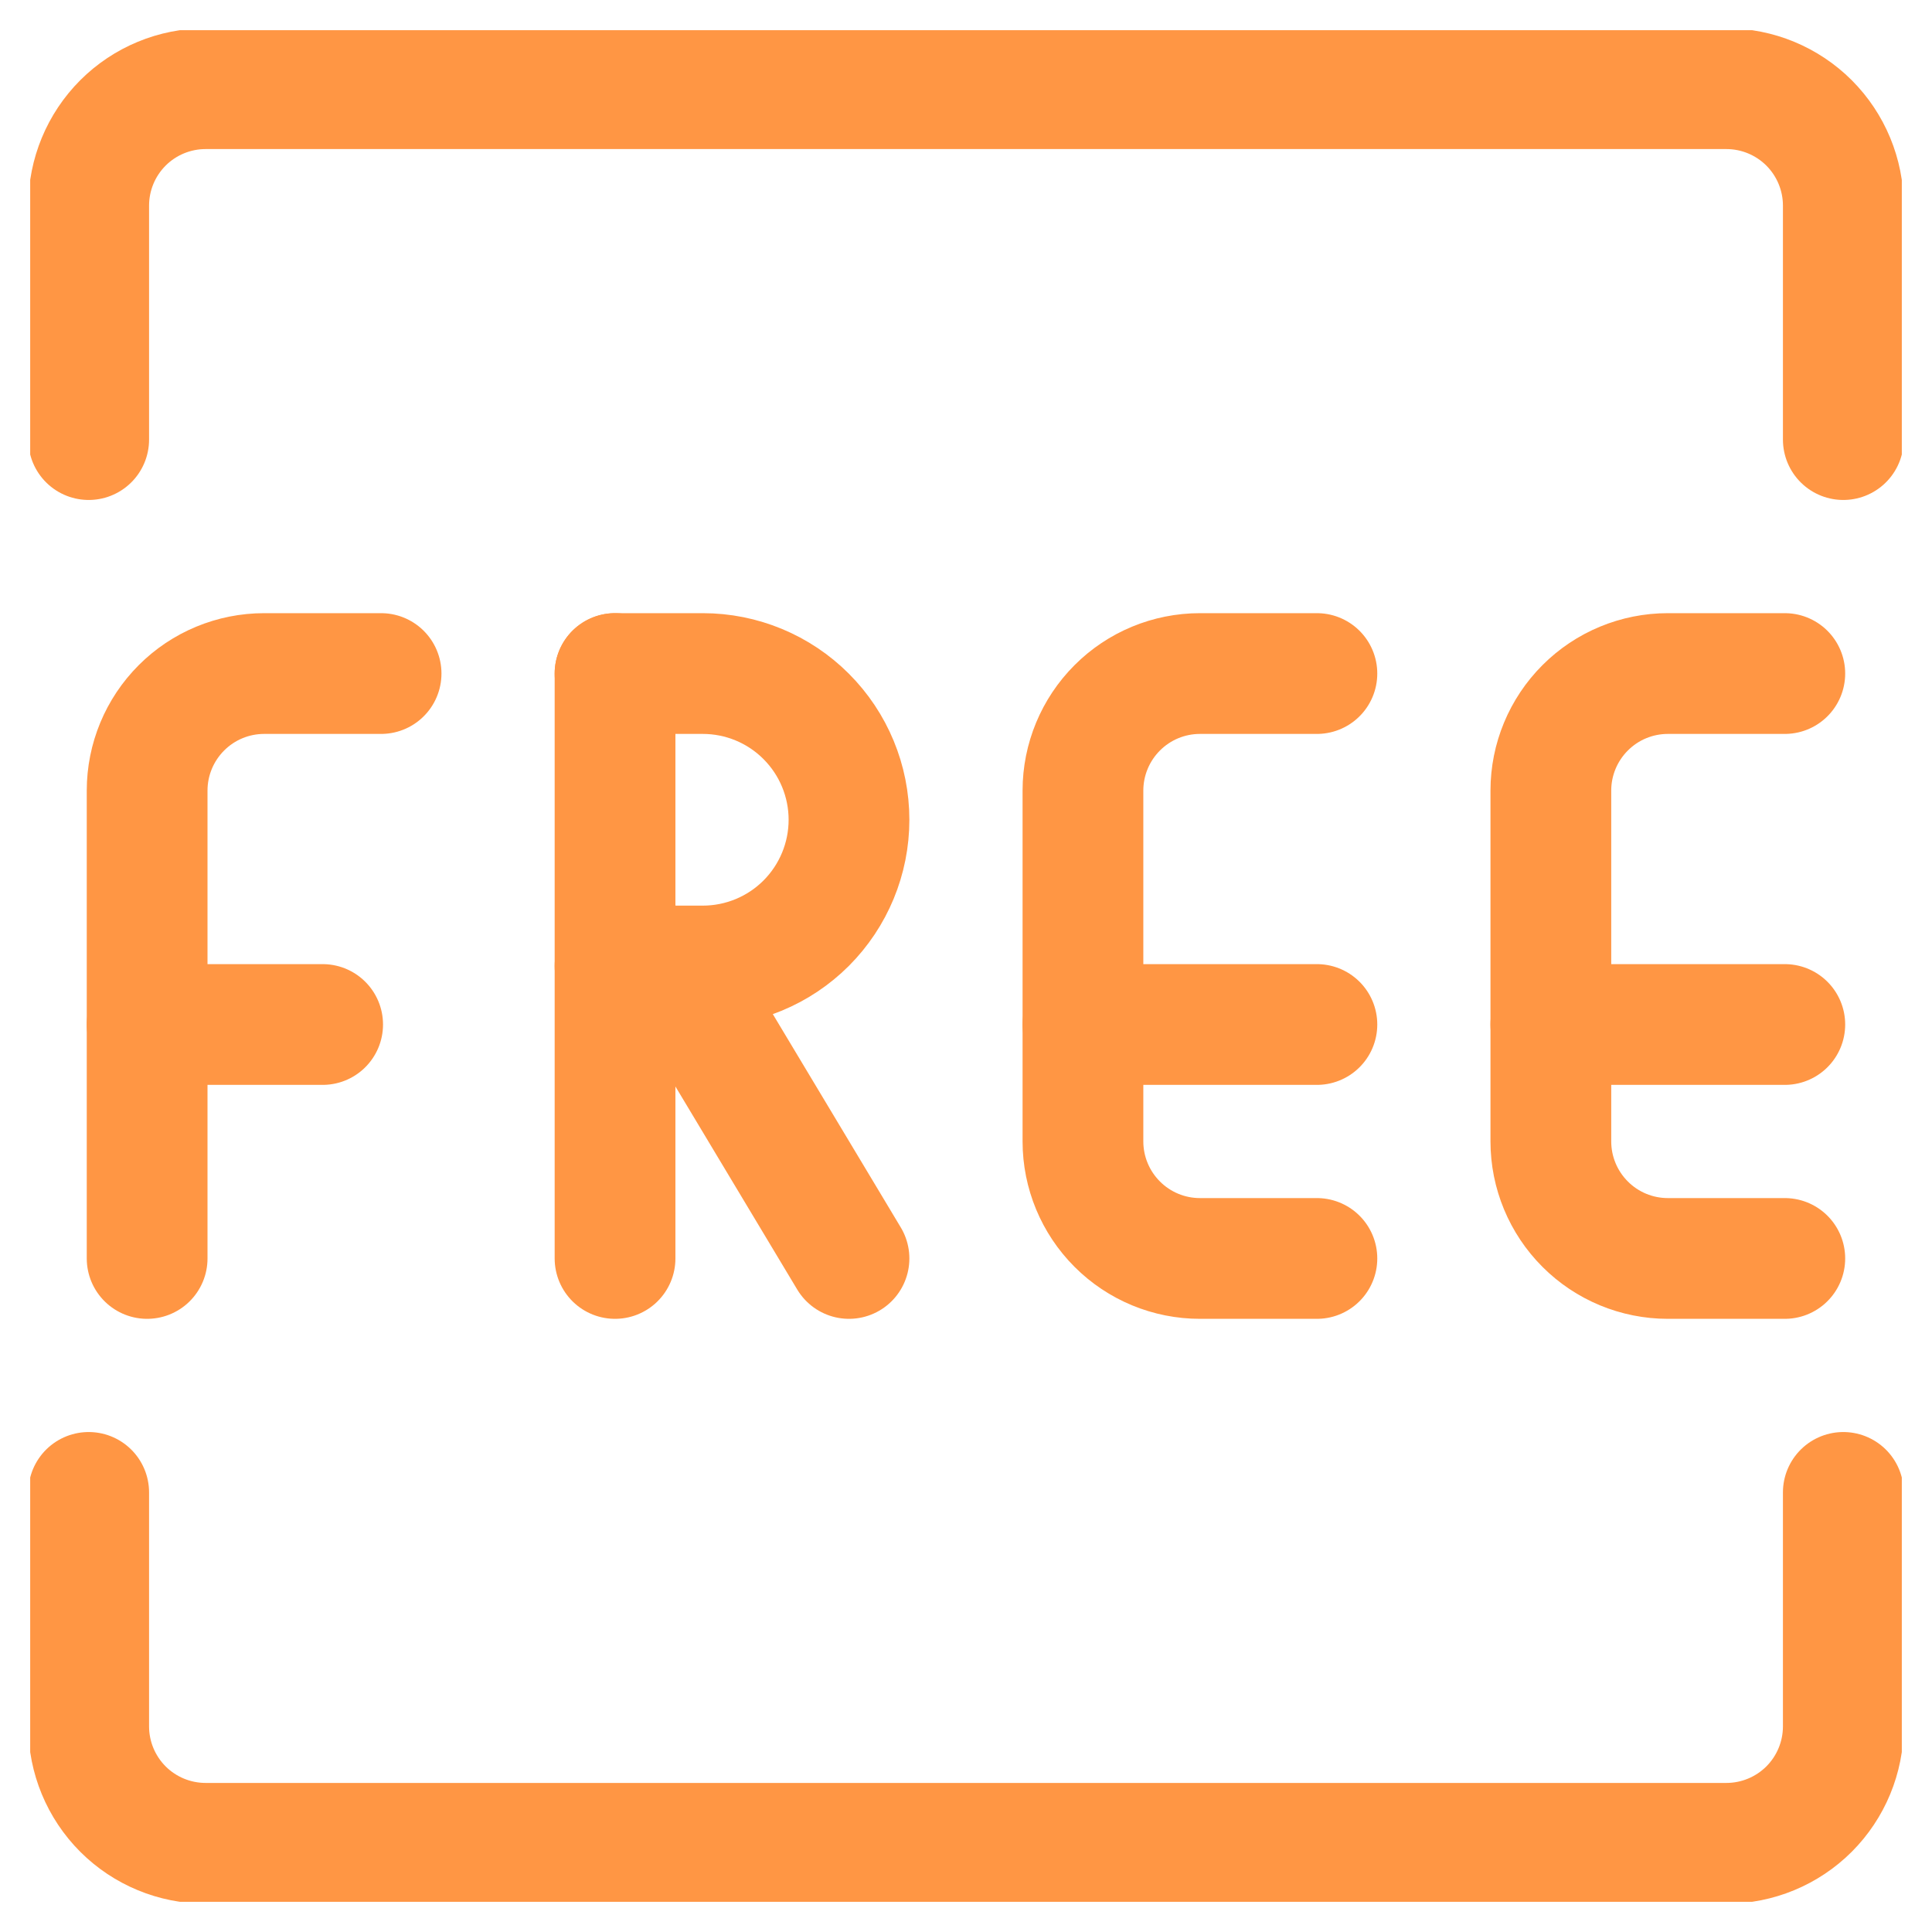 <svg width="32" height="32" viewBox="0 0 32 32" fill="none" xmlns="http://www.w3.org/2000/svg">
<g clip-path="url(#clip0_706_1492)">
<path d="M2.437 20.844V13.094C2.437 12.58 2.642 12.087 3.005 11.724C3.368 11.36 3.861 11.156 4.375 11.156H6.312" stroke="#FF9644" stroke-width="2" stroke-linecap="round" stroke-linejoin="round"/>
<path d="M2.437 16.969H5.344" stroke="#FF9644" stroke-width="2" stroke-linecap="round" stroke-linejoin="round"/>
<path d="M10.187 20.844V11.156" stroke="#FF9644" stroke-width="2" stroke-linecap="round" stroke-linejoin="round"/>
<path d="M10.187 11.156H11.64C12.283 11.156 12.899 11.411 13.353 11.866C13.807 12.32 14.062 12.936 14.062 13.578C14.062 14.22 13.807 14.836 13.353 15.291C12.899 15.745 12.283 16 11.64 16H10.187" stroke="#FF9644" stroke-width="2" stroke-linecap="round" stroke-linejoin="round"/>
<path d="M14.062 20.844L11.156 16" stroke="#FF9644" stroke-width="2" stroke-linecap="round" stroke-linejoin="round"/>
<path d="M21.812 20.844H19.875C19.361 20.844 18.868 20.64 18.505 20.276C18.142 19.913 17.937 19.42 17.937 18.906V13.094C17.937 12.58 18.142 12.087 18.505 11.724C18.868 11.36 19.361 11.156 19.875 11.156H21.812" stroke="#FF9644" stroke-width="2" stroke-linecap="round" stroke-linejoin="round"/>
<path d="M17.937 16.969H21.812" stroke="#FF9644" stroke-width="2" stroke-linecap="round" stroke-linejoin="round"/>
<path d="M29.562 20.844H27.625C27.111 20.844 26.618 20.64 26.255 20.276C25.892 19.913 25.687 19.42 25.687 18.906V13.094C25.687 12.58 25.892 12.087 26.255 11.724C26.618 11.36 27.111 11.156 27.625 11.156H29.562" stroke="#FF9644" stroke-width="2" stroke-linecap="round" stroke-linejoin="round"/>
<path d="M25.687 16.969H29.562" stroke="#FF9644" stroke-width="2" stroke-linecap="round" stroke-linejoin="round"/>
<path d="M30.531 24.719V28.594C30.531 29.108 30.327 29.6 29.964 29.964C29.6 30.327 29.108 30.531 28.594 30.531H3.406C2.892 30.531 2.399 30.327 2.036 29.964C1.673 29.6 1.469 29.108 1.469 28.594V24.719" stroke="#FF9644" stroke-width="2" stroke-linecap="round" stroke-linejoin="round"/>
<path d="M1.469 7.281V3.406C1.469 2.892 1.673 2.4 2.036 2.036C2.399 1.673 2.892 1.469 3.406 1.469H28.594C29.108 1.469 29.6 1.673 29.964 2.036C30.327 2.4 30.531 2.892 30.531 3.406V7.281" stroke="#FF9644" stroke-width="2" stroke-linecap="round" stroke-linejoin="round"/>
</g>
<defs>
<clipPath id="clip0_706_1492">
<rect width="31" height="31" fill="white" transform="translate(0.5 0.5)"/>
</clipPath>
</defs>
</svg>
